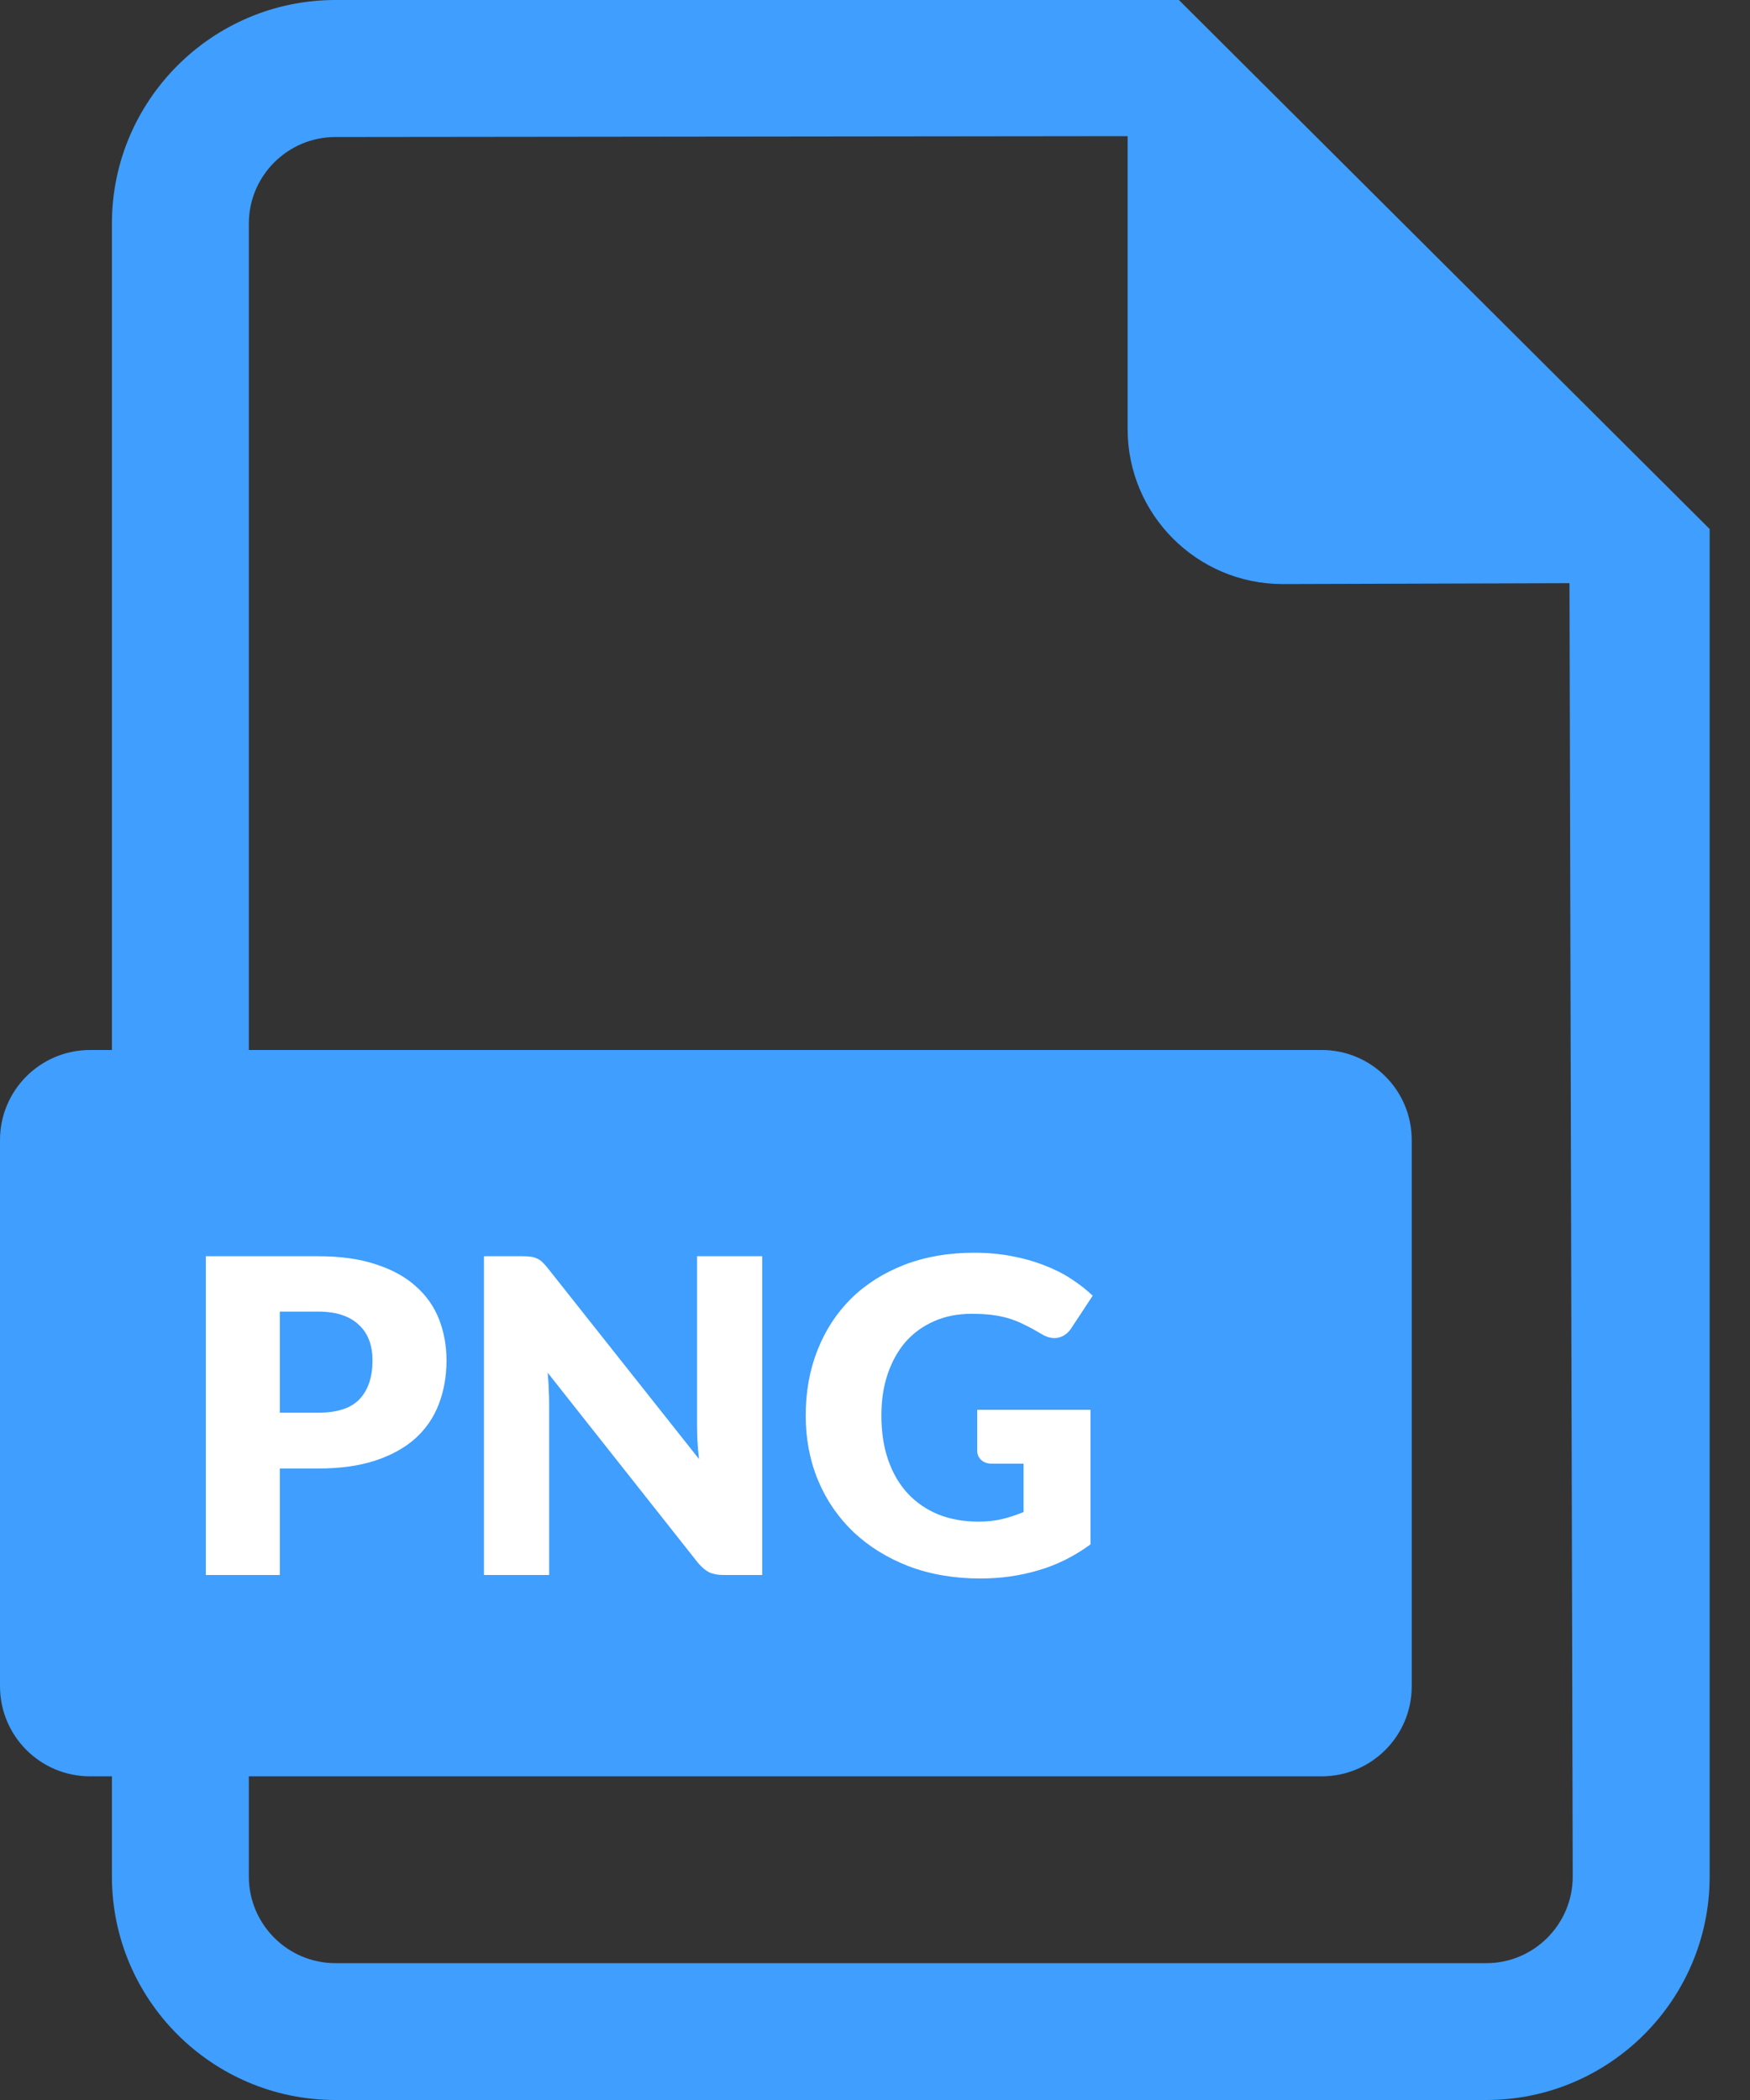 <svg width="20" height="24" viewBox="0 0 20 24" fill="none" xmlns="http://www.w3.org/2000/svg">
<rect x="0" y="0" width="20" height="24" fill="#333333" stroke="none"/>
<path d="M13.473 0H3.833C2.425 0 1.279 1.147 1.279 2.554V12H1.029C0.461 12 0 12.46 0 13.029V19.272C0 19.84 0.461 20.301 1.029 20.301H1.279V21.446C1.279 22.855 2.425 24 3.833 24H16.986C18.393 24 19.539 22.855 19.539 21.446V6.046L13.473 0ZM16.986 22.436H3.833C3.288 22.436 2.844 21.992 2.844 21.446V20.301H15.105C15.673 20.301 16.134 19.84 16.134 19.272V13.029C16.134 12.46 15.673 12 15.105 12H2.844V2.554C2.844 2.01 3.288 1.566 3.833 1.566L12.887 1.556V4.903C12.887 5.881 13.681 6.675 14.659 6.675L17.937 6.665L17.974 21.446C17.974 21.992 17.531 22.436 16.986 22.436Z" fill="#3F9EFE"/>
<path d="M1.637 3.145C1.857 3.145 2.016 3.092 2.112 2.987C2.209 2.882 2.257 2.736 2.257 2.547C2.257 2.464 2.245 2.388 2.22 2.32C2.195 2.252 2.157 2.193 2.105 2.145C2.055 2.095 1.991 2.057 1.913 2.03C1.836 2.003 1.744 1.99 1.637 1.99H1.198V3.145H1.637ZM1.637 1.357C1.894 1.357 2.114 1.388 2.297 1.45C2.482 1.51 2.634 1.593 2.752 1.7C2.873 1.807 2.961 1.933 3.018 2.078C3.074 2.223 3.103 2.379 3.103 2.547C3.103 2.729 3.073 2.896 3.015 3.047C2.957 3.199 2.868 3.329 2.748 3.438C2.627 3.546 2.475 3.631 2.29 3.692C2.107 3.752 1.889 3.783 1.637 3.783H1.198V5H0.352V1.357H1.637ZM6.711 1.357V5H6.271C6.206 5 6.151 4.99 6.106 4.97C6.063 4.948 6.02 4.912 5.976 4.86L4.259 2.688C4.265 2.752 4.27 2.816 4.271 2.877C4.275 2.938 4.276 2.994 4.276 3.047V5H3.531V1.357H3.976C4.013 1.357 4.044 1.359 4.069 1.363C4.094 1.366 4.116 1.373 4.136 1.383C4.156 1.391 4.175 1.403 4.194 1.42C4.212 1.437 4.233 1.459 4.256 1.488L5.989 3.675C5.98 3.605 5.975 3.538 5.971 3.473C5.968 3.406 5.966 3.343 5.966 3.285V1.357H6.711ZM9.168 3.112H10.463V4.65C10.276 4.787 10.077 4.886 9.865 4.947C9.655 5.009 9.435 5.04 9.205 5.04C8.905 5.04 8.632 4.993 8.385 4.9C8.14 4.805 7.93 4.675 7.755 4.51C7.58 4.343 7.445 4.147 7.35 3.92C7.255 3.692 7.208 3.444 7.208 3.178C7.208 2.906 7.253 2.657 7.343 2.43C7.433 2.202 7.561 2.005 7.728 1.84C7.896 1.675 8.099 1.547 8.335 1.455C8.574 1.363 8.84 1.317 9.133 1.317C9.285 1.317 9.427 1.33 9.56 1.355C9.694 1.38 9.816 1.414 9.928 1.458C10.041 1.501 10.145 1.552 10.238 1.613C10.331 1.673 10.415 1.738 10.488 1.808L10.243 2.18C10.205 2.238 10.155 2.274 10.093 2.288C10.033 2.301 9.968 2.286 9.898 2.243C9.831 2.203 9.768 2.168 9.708 2.14C9.65 2.11 9.59 2.086 9.528 2.067C9.466 2.049 9.401 2.036 9.333 2.027C9.265 2.019 9.188 2.015 9.103 2.015C8.945 2.015 8.802 2.043 8.675 2.1C8.549 2.155 8.44 2.233 8.35 2.335C8.262 2.437 8.194 2.559 8.145 2.703C8.097 2.844 8.073 3.002 8.073 3.178C8.073 3.371 8.1 3.542 8.153 3.692C8.206 3.842 8.281 3.969 8.378 4.072C8.476 4.176 8.593 4.255 8.728 4.31C8.865 4.363 9.015 4.39 9.18 4.39C9.282 4.39 9.374 4.38 9.455 4.36C9.539 4.34 9.62 4.313 9.698 4.28V3.728H9.338C9.285 3.728 9.243 3.713 9.213 3.685C9.183 3.657 9.168 3.621 9.168 3.578V3.112Z" transform="translate(2 13)" fill="white"/>
</svg>
